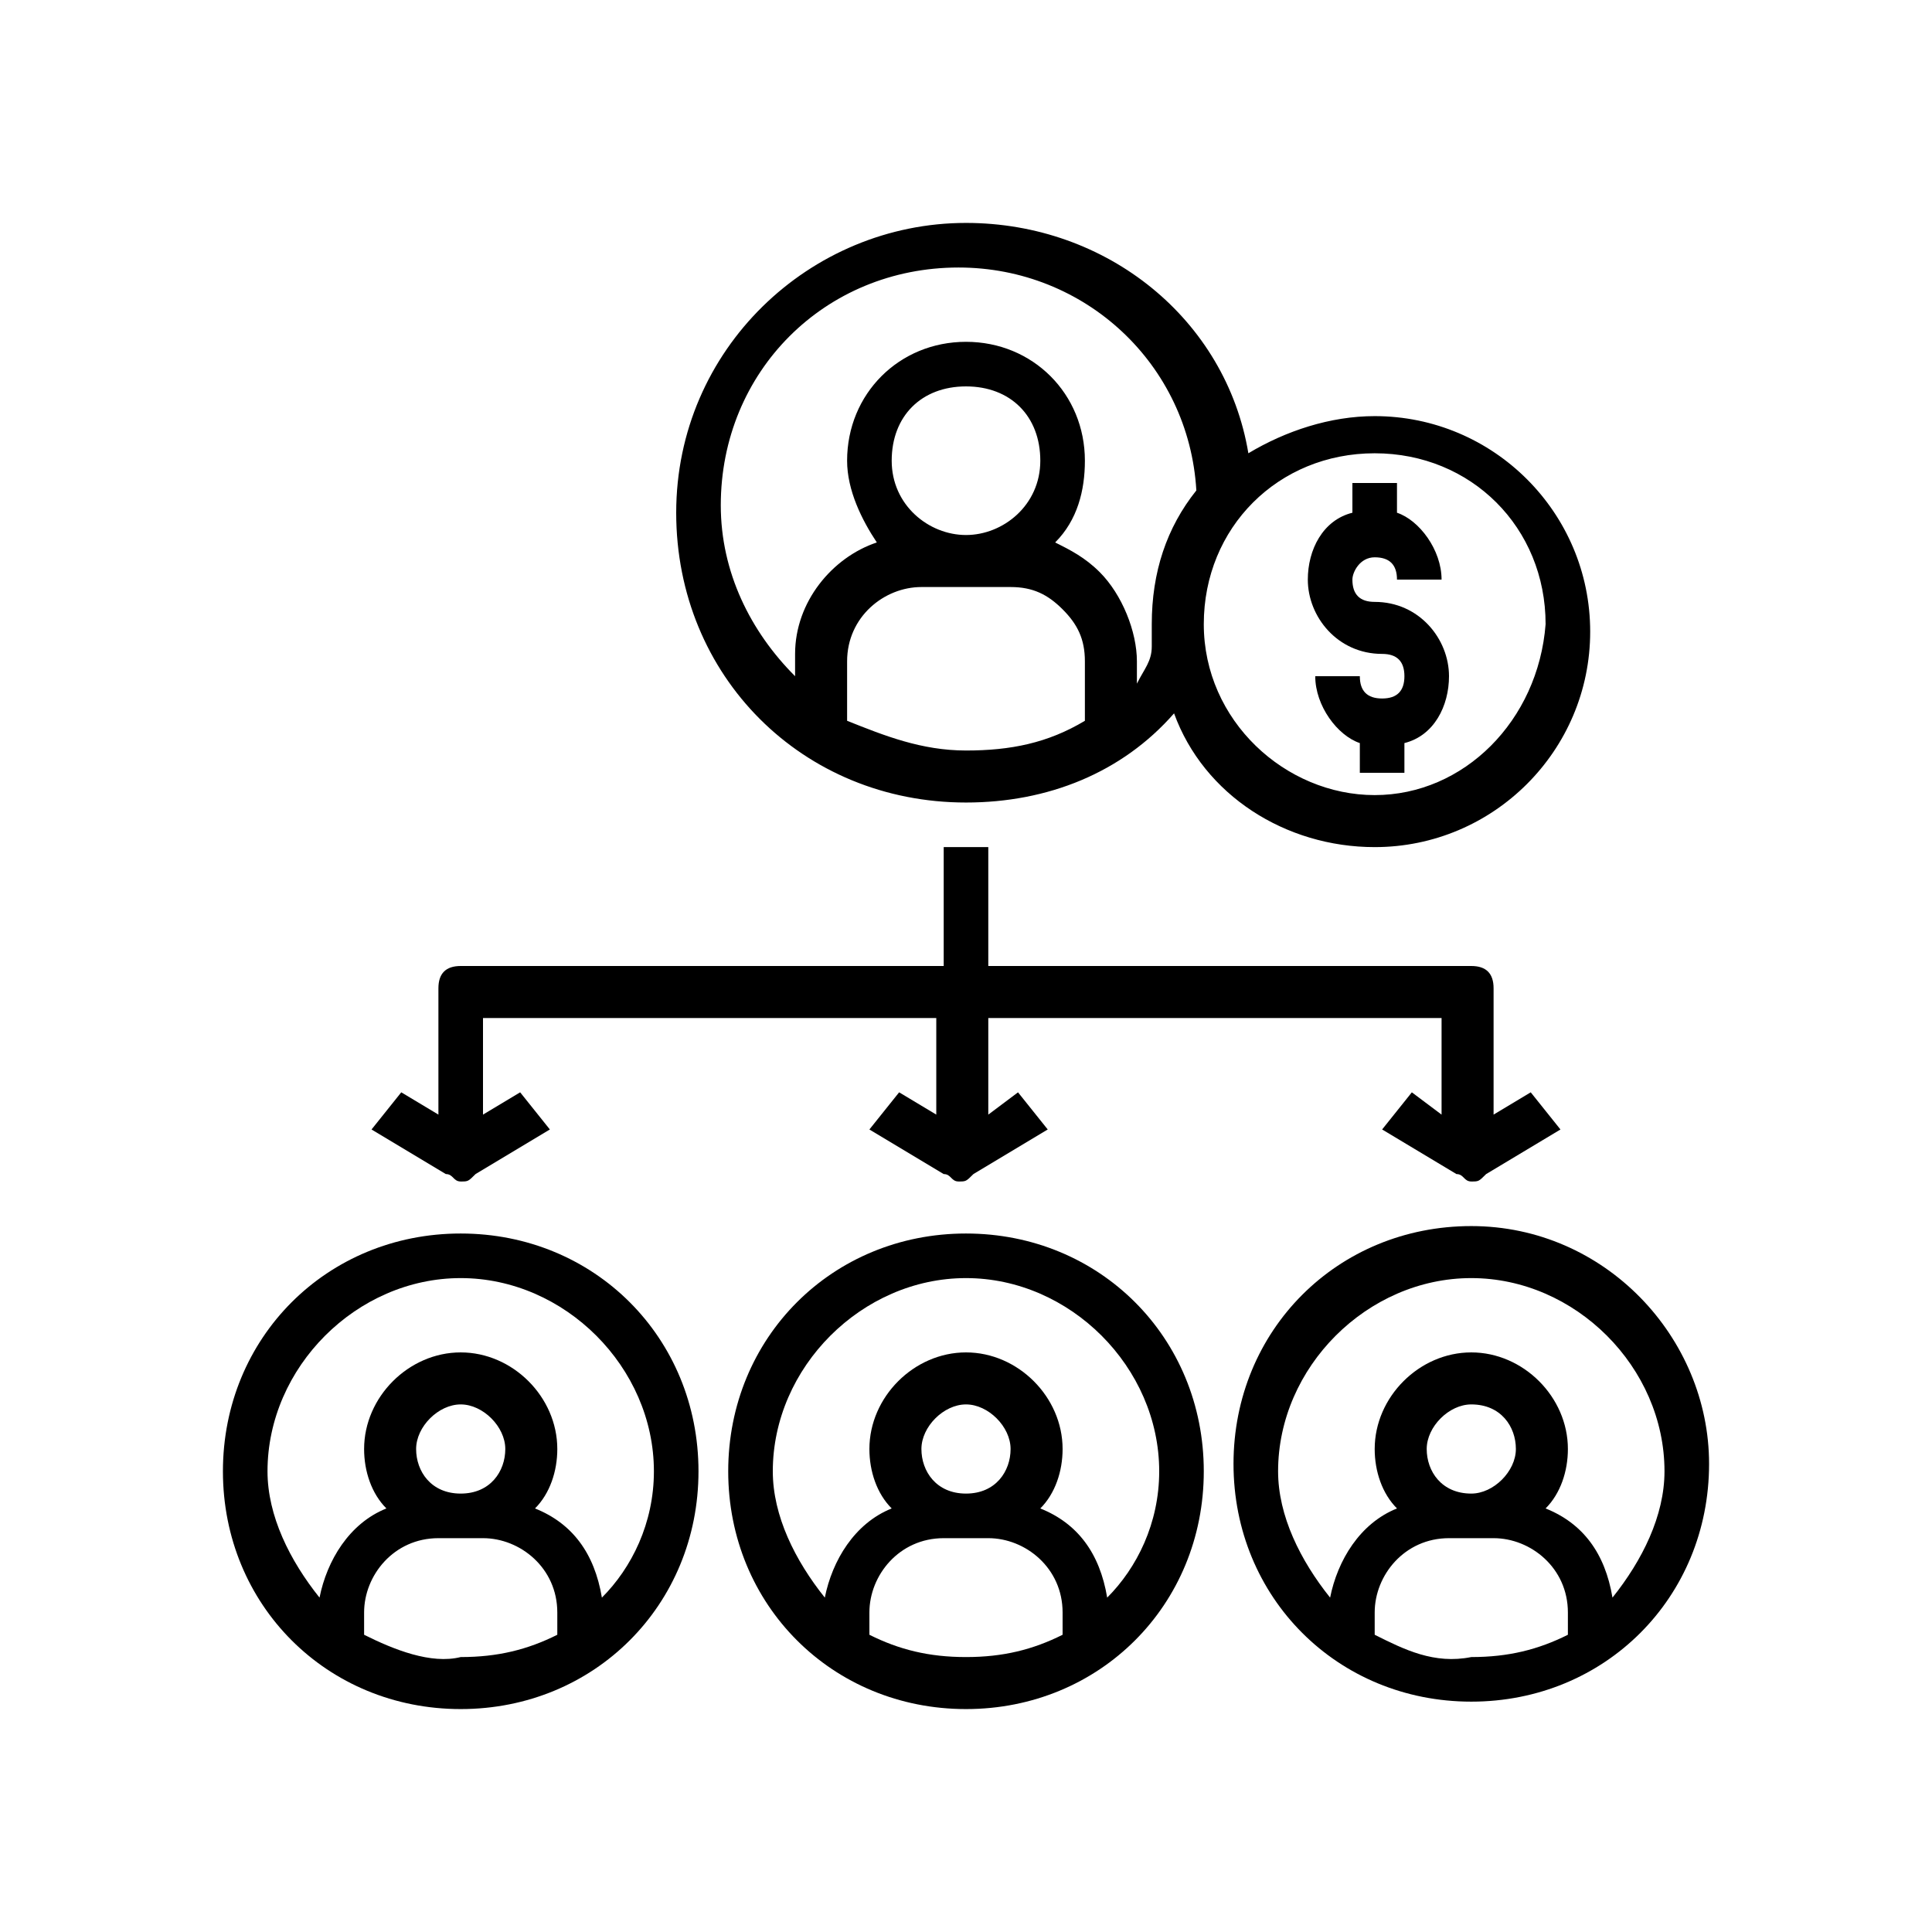 <?xml version="1.0" encoding="utf-8"?>
<!-- Generator: Adobe Illustrator 24.0.0, SVG Export Plug-In . SVG Version: 6.00 Build 0)  -->
<svg version="1.1" id="Layer_1" xmlns="http://www.w3.org/2000/svg" xmlns:xlink="http://www.w3.org/1999/xlink" x="0px" y="0px"
	 viewBox="0 0 26 26" style="enable-background:new 0 0 26 26;" xml:space="preserve">
<g>
	<path d="M6.2,23c1.8,0,3.2-1.4,3.2-3.2c0-1.8-1.4-3.2-3.2-3.2S3,18,3,19.8C3,21.6,4.4,23,6.2,23z M4.9,22v-0.3c0-0.5,0.4-1,1-1h0.6
		c0.5,0,1,0.4,1,1V22c-0.4,0.2-0.8,0.3-1.3,0.3C5.8,22.4,5.3,22.2,4.9,22z M6.2,20.1c-0.4,0-0.6-0.3-0.6-0.6s0.3-0.6,0.6-0.6
		s0.6,0.3,0.6,0.6S6.6,20.1,6.2,20.1z M6.2,17.2c1.4,0,2.6,1.2,2.6,2.6c0,0.7-0.3,1.3-0.7,1.7c-0.1-0.6-0.4-1-0.9-1.2
		c0.2-0.2,0.3-0.5,0.3-0.8c0-0.7-0.6-1.3-1.3-1.3s-1.3,0.6-1.3,1.3c0,0.3,0.1,0.6,0.3,0.8c-0.5,0.2-0.8,0.7-0.9,1.2
		c-0.4-0.5-0.7-1.1-0.7-1.7C3.6,18.4,4.8,17.2,6.2,17.2z"/>
	<path d="M19.8,16.5c-1.8,0-3.2,1.4-3.2,3.2c0,1.8,1.4,3.2,3.2,3.2c1.8,0,3.2-1.4,3.2-3.2C23,18,21.6,16.5,19.8,16.5z M18.5,22v-0.3
		c0-0.5,0.4-1,1-1h0.6c0.5,0,1,0.4,1,1V22c-0.4,0.2-0.8,0.3-1.3,0.3C19.3,22.4,18.9,22.2,18.5,22z M19.8,20.1
		c-0.4,0-0.6-0.3-0.6-0.6s0.3-0.6,0.6-0.6c0.4,0,0.6,0.3,0.6,0.6S20.1,20.1,19.8,20.1z M21.7,21.5c-0.1-0.6-0.4-1-0.9-1.2
		c0.2-0.2,0.3-0.5,0.3-0.8c0-0.7-0.6-1.3-1.3-1.3c-0.7,0-1.3,0.6-1.3,1.3c0,0.3,0.1,0.6,0.3,0.8c-0.5,0.2-0.8,0.7-0.9,1.2
		c-0.4-0.5-0.7-1.1-0.7-1.7c0-1.4,1.2-2.6,2.6-2.6s2.6,1.2,2.6,2.6C22.4,20.4,22.1,21,21.7,21.5z"/>
	<path d="M16.2,19.8c0-1.8-1.4-3.2-3.2-3.2S9.8,18,9.8,19.8c0,1.8,1.4,3.2,3.2,3.2S16.2,21.6,16.2,19.8z M11.7,22v-0.3
		c0-0.5,0.4-1,1-1h0.6c0.5,0,1,0.4,1,1V22c-0.4,0.2-0.8,0.3-1.3,0.3S12.1,22.2,11.7,22z M13,20.1c-0.4,0-0.6-0.3-0.6-0.6
		s0.3-0.6,0.6-0.6s0.6,0.3,0.6,0.6S13.4,20.1,13,20.1z M10.4,19.8c0-1.4,1.2-2.6,2.6-2.6s2.6,1.2,2.6,2.6c0,0.7-0.3,1.3-0.7,1.7
		c-0.1-0.6-0.4-1-0.9-1.2c0.2-0.2,0.3-0.5,0.3-0.8c0-0.7-0.6-1.3-1.3-1.3s-1.3,0.6-1.3,1.3c0,0.3,0.1,0.6,0.3,0.8
		c-0.5,0.2-0.8,0.7-0.9,1.2C10.7,21,10.4,20.4,10.4,19.8z"/>
	<path d="M19,14.7l-0.4,0.5l1,0.6c0.1,0,0.1,0.1,0.2,0.1c0.1,0,0.1,0,0.2-0.1l1-0.6l-0.4-0.5L20.1,15v-1.7c0-0.2-0.1-0.3-0.3-0.3
		h-6.5v-1.6h-0.6V13H6.2c-0.2,0-0.3,0.1-0.3,0.3V15l-0.5-0.3l-0.4,0.5l1,0.6c0.1,0,0.1,0.1,0.2,0.1c0.1,0,0.1,0,0.2-0.1l1-0.6
		L7,14.7L6.5,15v-1.3h6.1V15l-0.5-0.3l-0.4,0.5l1,0.6c0.1,0,0.1,0.1,0.2,0.1s0.1,0,0.2-0.1l1-0.6l-0.4-0.5L13.3,15v-1.3h6.1V15
		L19,14.7z"/>
	<path d="M18.5,5.6c-0.6,0-1.2,0.2-1.7,0.5C16.5,4.3,14.9,3,13,3c-2.1,0-3.9,1.7-3.9,3.9s1.7,3.9,3.9,3.9c1.1,0,2.1-0.4,2.8-1.2
		c0.4,1.1,1.5,1.8,2.7,1.8c1.6,0,2.9-1.3,2.9-2.9S20.1,5.6,18.5,5.6z M11.4,9.7V8.9c0-0.6,0.5-1,1-1h1.2c0.3,0,0.5,0.1,0.7,0.3
		c0.2,0.2,0.3,0.4,0.3,0.7v0.8c-0.5,0.3-1,0.4-1.6,0.4C12.4,10.1,11.9,9.9,11.4,9.7z M13,7.2c-0.5,0-1-0.4-1-1s0.4-1,1-1s1,0.4,1,1
		S13.5,7.2,13,7.2z M15.3,9.2V8.9c0-0.4-0.2-0.9-0.5-1.2c-0.2-0.2-0.4-0.3-0.6-0.4c0.3-0.3,0.4-0.7,0.4-1.1c0-0.9-0.7-1.6-1.6-1.6
		s-1.6,0.7-1.6,1.6c0,0.4,0.2,0.8,0.4,1.1c-0.6,0.2-1.1,0.8-1.1,1.5v0.3c-0.6-0.6-1-1.4-1-2.3c0-1.8,1.4-3.2,3.2-3.2
		c1.7,0,3.1,1.3,3.2,3c-0.4,0.5-0.6,1.1-0.6,1.8c0,0.1,0,0.2,0,0.3C15.5,8.9,15.4,9,15.3,9.2z M18.5,10.7c-1.2,0-2.3-1-2.3-2.3
		s1-2.3,2.3-2.3s2.3,1,2.3,2.3C20.7,9.7,19.7,10.7,18.5,10.7z"/>
	<path d="M18.5,7.5c0.2,0,0.3,0.1,0.3,0.3h0.6c0-0.4-0.3-0.8-0.6-0.9V6.5h-0.6v0.4c-0.4,0.1-0.6,0.5-0.6,0.9c0,0.5,0.4,1,1,1
		c0.2,0,0.3,0.1,0.3,0.3s-0.1,0.3-0.3,0.3s-0.3-0.1-0.3-0.3h-0.6c0,0.4,0.3,0.8,0.6,0.9v0.4h0.6V10c0.4-0.1,0.6-0.5,0.6-0.9
		c0-0.5-0.4-1-1-1c-0.2,0-0.3-0.1-0.3-0.3C18.2,7.7,18.3,7.5,18.5,7.5z"/>
</g>
</svg>
